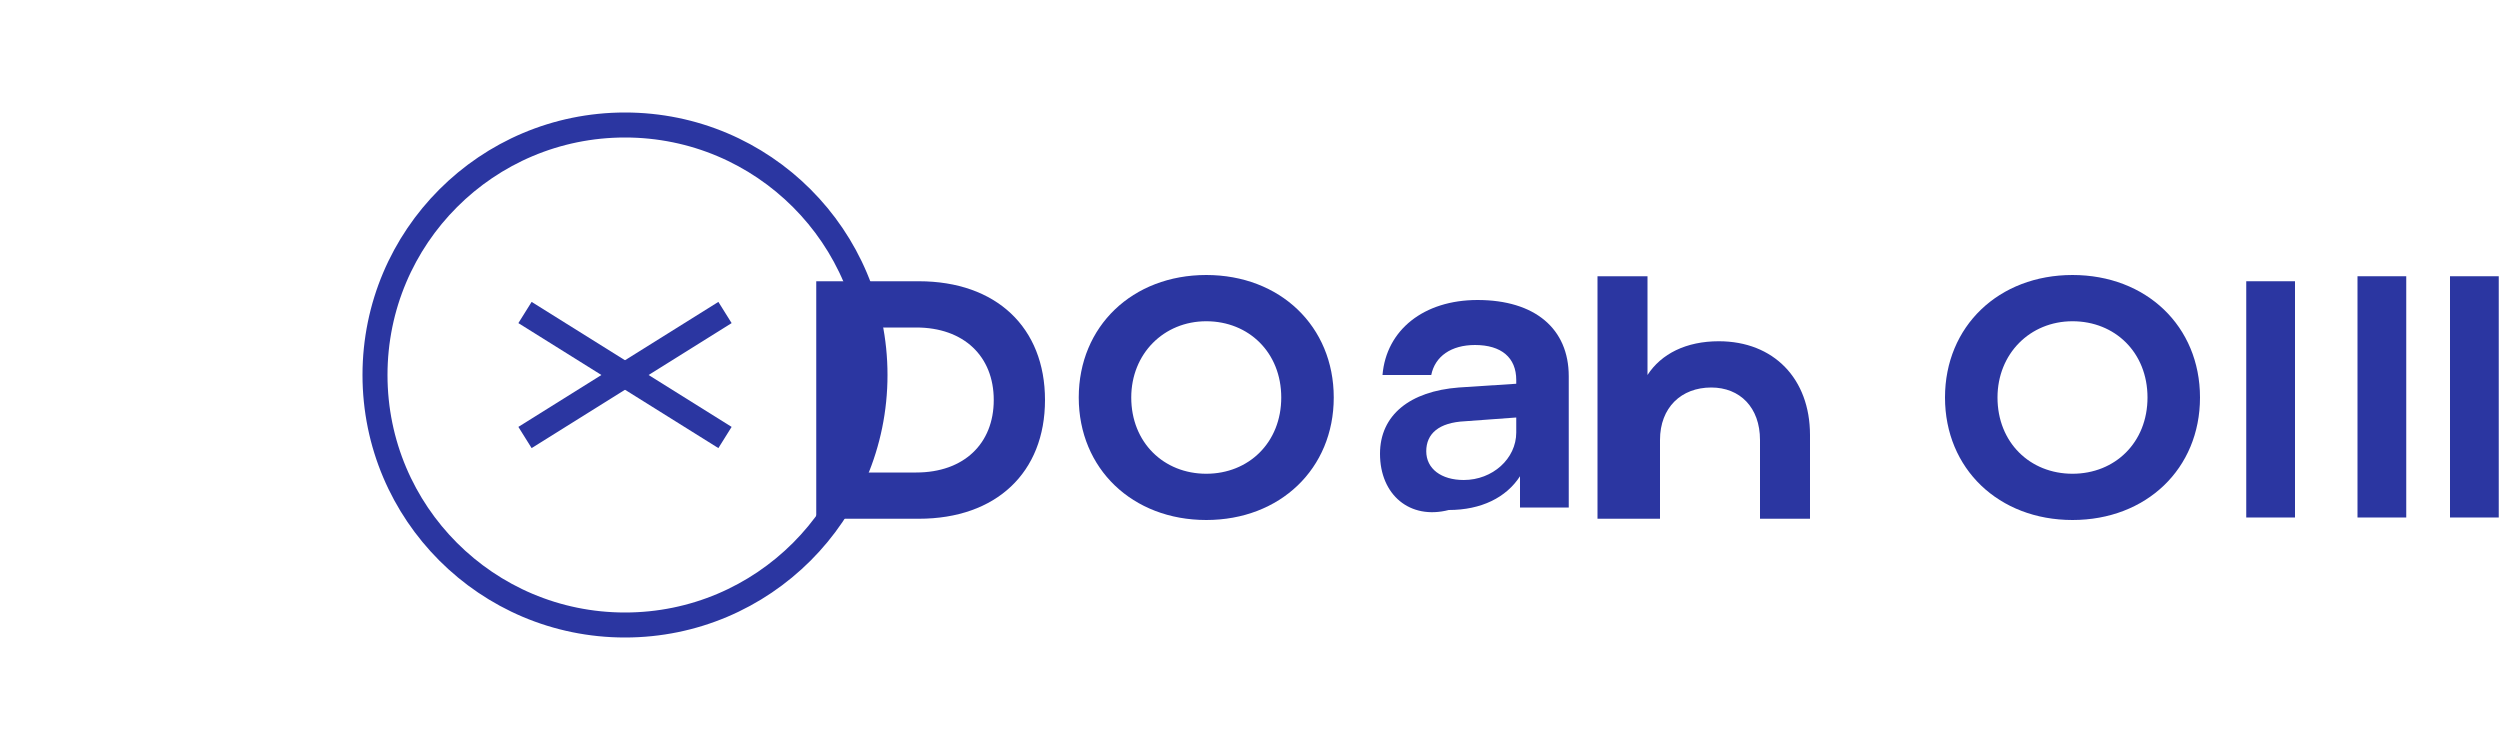 <svg xmlns="http://www.w3.org/2000/svg" viewBox="0 0 200 60">
  <path d="M65.3,22.5h8.2c6.2,0,10.1,3.7,10.1,9.5c0,5.8-3.9,9.5-10.1,9.5h-8.2V22.5z M73.3,37.8c3.8,0,6.2-2.3,6.2-5.8 c0-3.5-2.4-5.8-6.2-5.8h-4v11.6H73.3z" fill="#2B36A1"/>
  <path d="M86.3,31.8c0-5.7,4.3-9.8,10.2-9.8c5.9,0,10.2,4.1,10.2,9.8s-4.3,9.8-10.2,9.8C90.6,41.6,86.3,37.5,86.3,31.8z M102.5,31.8c0-3.6-2.6-6.1-6-6.1c-3.4,0-6,2.6-6,6.1c0,3.6,2.6,6.1,6,6.1C99.9,37.9,102.5,35.4,102.5,31.8z" fill="#2B36A1"/>
  <path d="M110.4,36.3c0-3.1,2.4-5,6.3-5.3l4.6-0.3v-0.3c0-1.8-1.2-2.8-3.3-2.8c-1.9,0-3.2,0.9-3.5,2.4h-3.9 c0.3-3.6,3.3-6,7.6-6c4.6,0,7.3,2.3,7.3,6.1v10.5h-3.9v-2.5c-1.1,1.7-3.1,2.7-5.7,2.7C112.8,41.6,110.4,39.6,110.4,36.3z M121.3,34.6v-1.2l-4.1,0.3c-2.1,0.1-3.1,1-3.1,2.4c0,1.4,1.2,2.3,3,2.3C119.4,38.4,121.3,36.7,121.3,34.6z" fill="#2B36A1"/>
  <path d="M127.8,41.4V22.1h4v7.9c1.1-1.7,3.1-2.7,5.7-2.7c4.4,0,7.3,3,7.3,7.5v6.7h-4v-6.3c0-2.6-1.6-4.2-3.9-4.2 c-2.4,0-4.1,1.6-4.1,4.2v6.3H127.8z" fill="#2B36A1"/>
  <path d="M155.6,31.8c0-5.7,4.3-9.8,10.2-9.8c5.9,0,10.2,4.1,10.2,9.8s-4.3,9.8-10.2,9.8C159.9,41.6,155.6,37.5,155.6,31.8z M171.8,31.8c0-3.6-2.6-6.1-6-6.1c-3.4,0-6,2.6-6,6.1c0,3.6,2.6,6.1,6,6.1C169.2,37.9,171.8,35.4,171.8,31.8z" fill="#2B36A1"/>
  <path d="M179.7,41.4V22.5h3.9v18.9H179.7z" fill="#2B36A1"/>
  <path d="M188.6,41.4V22.1h3.9v19.3H188.6z" fill="#2B36A1"/>
  <path d="M196,41.4V22.1h3.9v19.3H196z" fill="#2B36A1"/>
  <circle cx="50" cy="30" r="20" fill="none" stroke="#2B36A1" stroke-width="2"/>
  <path d="M42,25 L58,35" stroke="#2B36A1" stroke-width="2"/>
  <path d="M42,35 L58,25" stroke="#2B36A1" stroke-width="2"/>
</svg>
